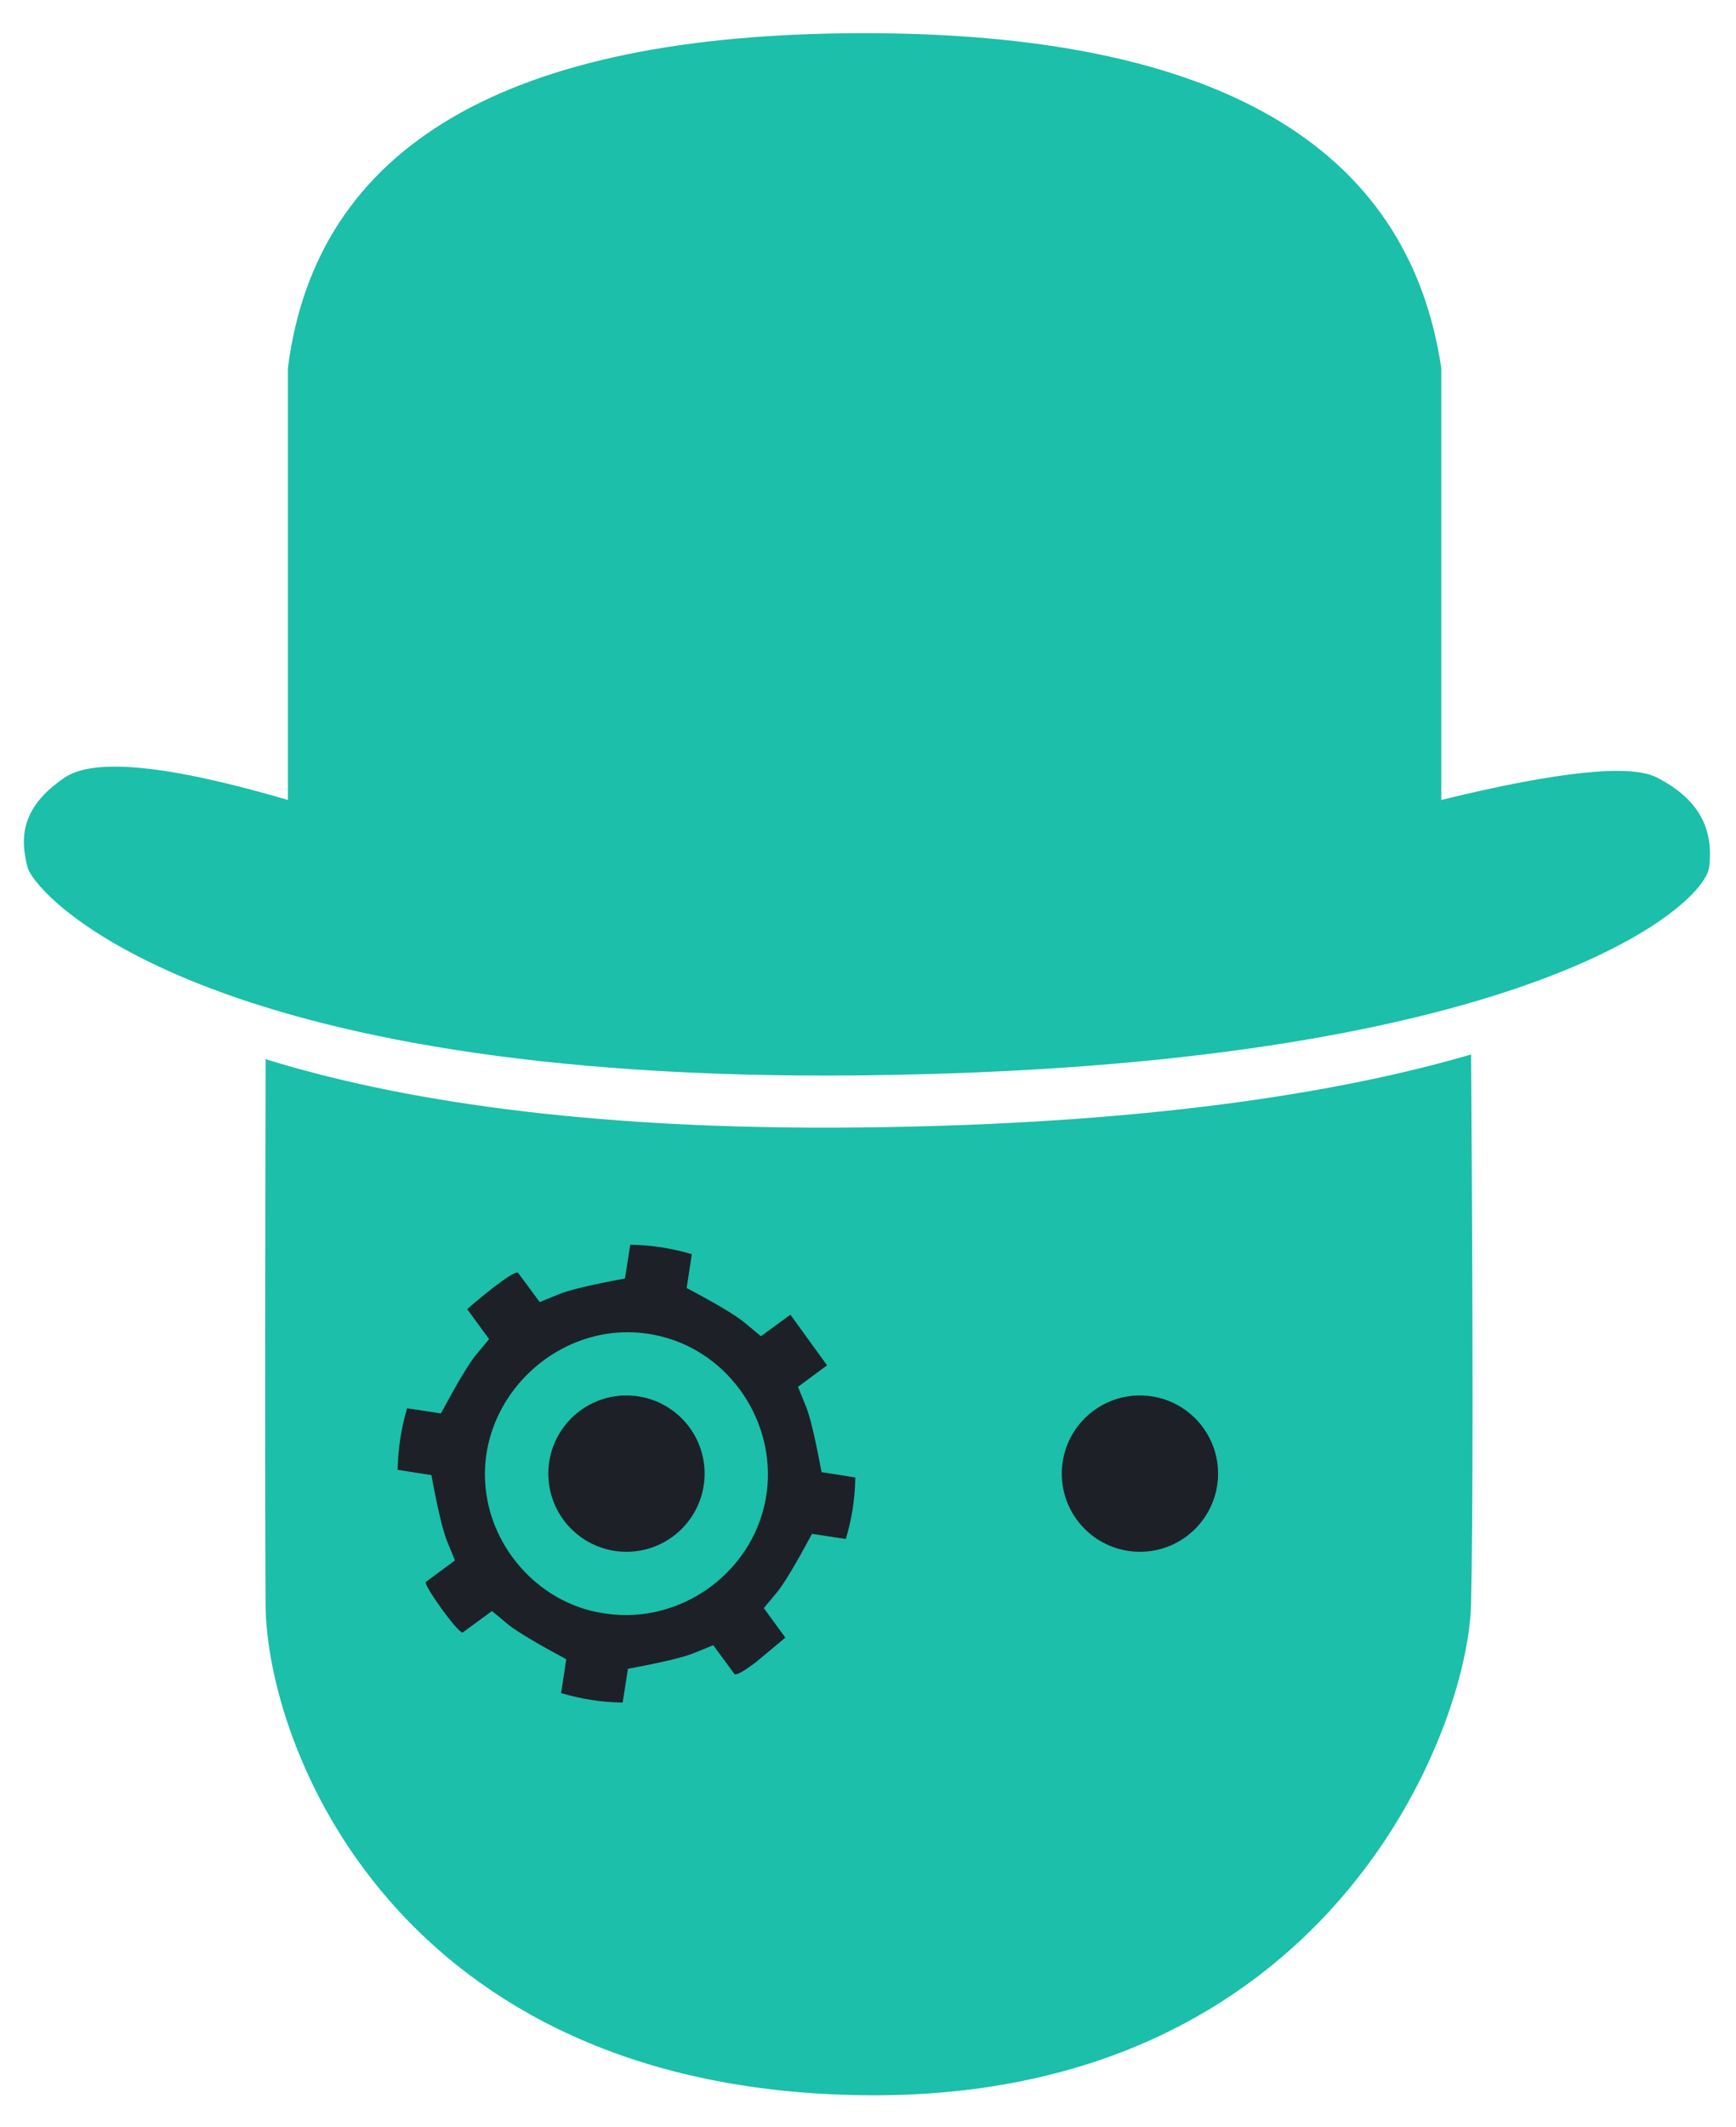 <?xml version="1.0" encoding="UTF-8" standalone="no"?><!-- Generator: Gravit.io --><svg xmlns="http://www.w3.org/2000/svg" xmlns:xlink="http://www.w3.org/1999/xlink" style="isolation:isolate" viewBox="0 0 800 980" width="800pt" height="980pt"><defs><clipPath id="_clipPath_mFFOFRoZDPwZeoLGBAaPqqdgYpIvRWDO"><rect width="800" height="980"/></clipPath></defs><g clip-path="url(#_clipPath_mFFOFRoZDPwZeoLGBAaPqqdgYpIvRW80)"><g style="isolation:isolate"><path d=" M 132.662 368.503 Q 50.228 344.358 29.785 358.215 C 9.341 372.072 9.296 386.23 12.638 399.366 C 15.981 412.502 94.029 498.64 396.713 495.385 C 699.398 492.13 785.47 418.128 787.646 399.366 C 789.822 380.604 781.975 367.728 763.642 358.215 Q 745.308 348.702 664.194 368.503 L 664.194 169.607 Q 641.217 14.789 396.713 15.291 Q 152.21 15.794 132.662 169.607 L 132.662 368.503 Z " fill="#1CBFA9"/><path d=" M 677.911 738.861 C 676.561 798.182 610.792 968.417 396.713 965.19 C 182.634 961.964 122.726 804.633 122.374 738.861 Q 122.022 673.088 122.395 487.914 C 181.19 506.207 268.935 520.763 396.713 519.389 C 527.329 517.985 617.608 503.406 677.924 485.749 Q 679.261 679.54 677.911 738.861 Z " fill="#1CBFA9"/><circle vector-effect="non-scaling-stroke" cx="288.692" cy="678.849" r="36.007" fill="#1E2028"/>
<path d=" M 215.315 603.094 L 215.474 603.311 L 225.391 616.899 L 219.059 624.508 Q 214.186 630.632 203.191 651.11 L 187.782 648.778 L 187.605 648.751 C 184.875 657.939 183.405 667.52 183.232 677.103 L 183.232 677.103 L 183.408 677.13 L 198.806 679.539 Q 203.025 702.406 205.913 709.662 L 205.913 709.662 L 209.654 718.848 L 196.251 728.738 C 194.871 729.749 210.421 751.658 213.148 752.079 L 213.148 752.079 L 226.727 742.149 L 234.347 748.483 Q 240.473 753.358 260.947 764.362 L 258.606 779.758 L 258.579 779.935 C 267.725 782.705 277.386 784.196 286.942 784.31 L 286.942 784.31 L 286.969 784.134 L 289.376 768.747 Q 312.244 764.517 319.501 761.63 L 319.501 761.63 L 328.687 757.888 L 338.574 771.302 C 340.751 771.638 347.004 766.615 348.276 765.756 C 348.276 765.756 361.905 754.404 361.905 754.404 L 361.905 754.404 L 351.988 740.815 L 358.321 733.195 Q 363.194 727.073 374.2 706.595 L 389.597 708.936 L 389.774 708.964 C 392.542 699.825 394.041 690.16 394.147 680.611 L 394.147 680.611 L 393.971 680.584 L 378.586 678.166 Q 374.357 655.302 371.468 648.041 L 371.468 648.041 L 367.725 638.866 L 381.13 628.966 L 364.243 605.637 L 364.243 605.637 L 350.654 615.555 L 343.032 609.232 Q 337.021 604.235 316.432 593.353 L 318.775 577.945 L 318.801 577.779 C 309.636 575.004 300.005 573.554 290.439 573.393 L 290.439 573.393 L 290.412 573.57 L 288.003 588.967 Q 265.139 593.186 257.88 596.074 L 257.88 596.074 L 248.703 599.828 L 238.805 586.412 C 237.231 584.264 217.224 601.292 215.315 603.094 L 215.315 603.094 Z  M 304.876 615.687 C 336.458 623.61 357.431 654.983 353.381 687.157 C 348.861 723.078 314.458 748.782 278.758 743.275 C 276.617 742.944 274.469 742.561 272.366 742.034 C 248.097 735.957 229.126 715.277 224.553 690.793 C 215.992 644.963 259.443 604.183 304.876 615.687 L 304.876 615.687 Z " fill-rule="evenodd" fill="#1E2028">
<animateTransform attributeName="transform"
    attributeType="XML"
    type="rotate"
    from="0 289 679"
    to="360 289 679"
    dur="15s"
    repeatCount="indefinite"/>
</path>
<circle vector-effect="non-scaling-stroke" cx="525.31" cy="678.849" r="36.007" fill="#1E2028"/>
</g></g></svg>
